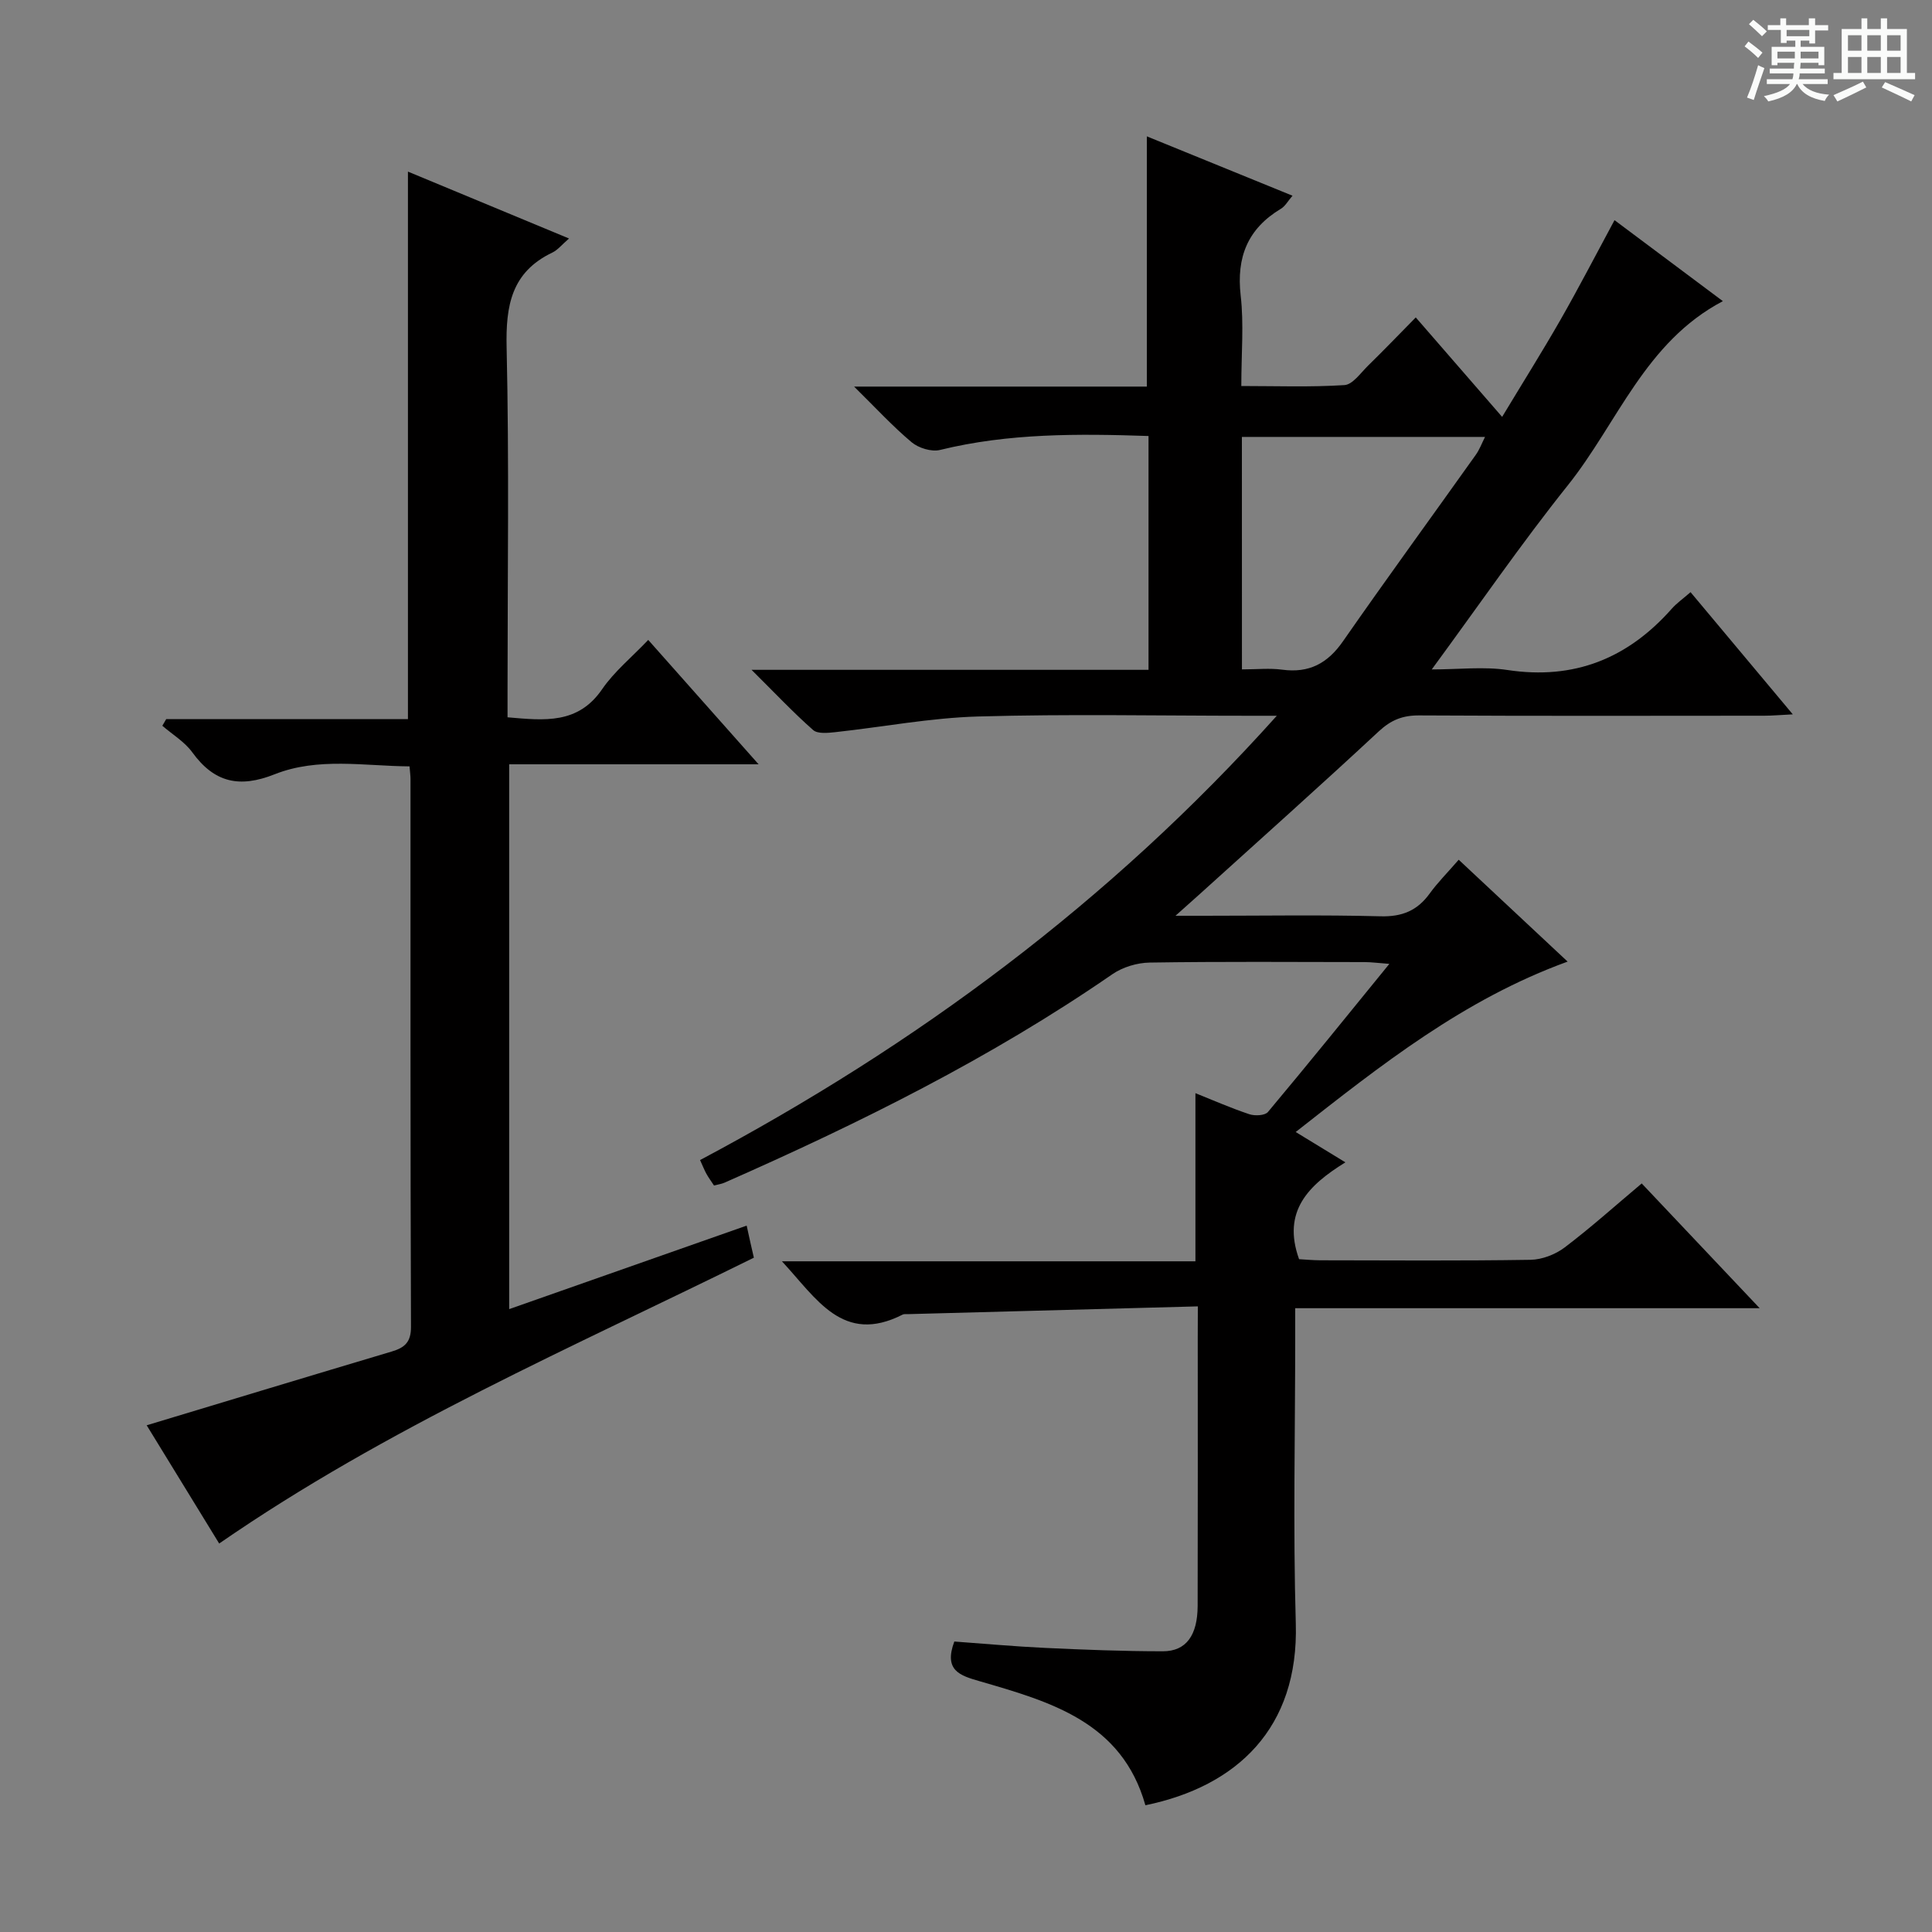<svg enable-background="new 0 0 400 400" viewBox="0 0 400 400" xmlns="http://www.w3.org/2000/svg"><rect x="0" y="0" width="400" height="400" fill="#808080" stroke="none"/><path d="m361.2 9.6.8-1c.9.7 1.9 1.4 2.9 2.3l-.9 1.1c-1-1-2-1.8-2.8-2.4zm.5 10.6c.9-2.1 1.6-4.3 2.3-6.7.4.2.8.4 1.3.6-.7 2.1-1.5 4.3-2.2 6.6zm.4-15.2.9-.9c1 .8 2 1.6 2.8 2.4l-1 1c-.9-.9-1.8-1.7-2.7-2.5zm12.5-1.2h1.2v1.4h2.7v1.1h-2.7v2.7h-1.2v-.6h-1.8v1.3h4.9v3.8h-1.2v-.5h-3.7c0 .4-.1.9-.1 1.2h5.1v1h-5.2c0 .5-.1.9-.2 1.2h6v1h-5.2c1.1 1.3 2.9 2 5.5 2.2-.4.4-.7.8-.9 1.3-2.9-.5-4.8-1.6-5.7-3.5h-.1c-.8 1.7-2.7 2.9-5.9 3.6-.2-.4-.6-.8-.9-1.1 2.8-.6 4.6-1.4 5.4-2.5h-4.8v-1h5.3c.1-.3.2-.7.2-1.2h-4.9v-1h5c0-.4 0-.8.1-1.2h-3.5v.5h-1.2v-3.8h4.9v-1.3h-1.8v.5h-1.2v-2.7h-2.7v-1h2.6v-1.4h1.2v1.4h4.7v-1.4zm-6.6 8.3h3.6c0-.4 0-.9 0-1.4h-3.6zm1.9-4.6h4.7v-1.3h-4.7zm6.6 3.2h-3.7v1.4h3.7z" fill="#fafbfa"/><path d="m385.3 3.8h1.3v2.2h2.8v-2.2h1.3v2.2h4.1v9.1h1.7v1.3h-16.9v-1.3h1.7v-9.1h4.1v-2.2zm.4 13.1.7 1.2c-1.8.9-3.8 1.9-6 2.9-.2-.4-.5-.8-.8-1.3 2.3-1 4.3-1.9 6.1-2.8zm-3.1-6.4h2.8v-3.2h-2.8zm0 4.6h2.8v-3.3h-2.8zm4-4.6h2.8v-3.2h-2.8zm0 4.6h2.8v-3.3h-2.8zm3.7 1.9c2.1.9 4.1 1.8 6.1 2.7l-.7 1.3c-2.2-1.1-4.2-2-6.1-2.9zm3.2-9.7h-2.8v3.2h2.8zm-2.8 7.8h2.8v-3.3h-2.8z" fill="#fafbfa"/><g fill="#010000"><path d="m248 270.47c-20.55.55-40.34 1.08-60.12 1.61-.33.01-.72-.05-.99.09-12.41 6.32-17.85-3.36-25-11.03h85.61c0-11.75 0-23.08 0-34.81 3.77 1.51 7.41 3.11 11.17 4.36 1.14.38 3.22.28 3.84-.46 8.3-9.91 16.42-19.96 25.14-30.67-2.32-.17-3.72-.37-5.13-.37-14.83-.02-29.66-.13-44.49.1-2.61.04-5.6.94-7.74 2.42-25.17 17.37-52.4 30.86-80.29 43.15-.59.26-1.26.35-2.17.59-.54-.82-1.1-1.58-1.56-2.4-.41-.72-.7-1.5-1.33-2.87 44.59-23.72 84.74-53.32 119.41-91.99-2.66 0-4.24 0-5.83 0-18.66 0-37.34-.38-55.99.15-9.9.28-19.76 2.18-29.64 3.25-1.52.16-3.61.38-4.55-.45-4.07-3.59-7.81-7.56-12.74-12.46h82.19c0-16.45 0-32.21 0-48.41-14.61-.49-28.97-.6-43.18 2.89-1.76.43-4.44-.4-5.88-1.61-3.89-3.26-7.35-7.03-11.9-11.51h60.61c0-17.33 0-34.22 0-51.81 9.93 4.05 19.83 8.08 30.16 12.29-.95 1.1-1.51 2.17-2.4 2.7-6.88 4.13-9.24 10.02-8.33 17.98.68 5.92.13 11.98.13 18.72 7.21 0 14.3.26 21.35-.19 1.71-.11 3.35-2.51 4.87-4 3.2-3.13 6.31-6.36 9.9-10.01 5.93 6.82 11.55 13.3 17.88 20.59 4.19-6.95 8.28-13.46 12.1-20.13 3.78-6.62 7.28-13.39 11.17-20.6 7.5 5.61 14.76 11.03 22.43 16.77-16.13 8.48-21.8 25.24-32.1 38.13-9.64 12.06-18.4 24.82-28.17 38.12 5.6 0 10.75-.63 15.69.12 13.84 2.09 24.93-2.42 34.02-12.71.98-1.11 2.23-1.98 3.87-3.41 6.85 8.18 13.63 16.29 21.17 25.3-2.54.12-4.21.28-5.88.28-23.83.02-47.66.07-71.49-.06-3.41-.02-5.82.95-8.35 3.3-12.31 11.45-24.86 22.64-37.32 33.92-1.22 1.1-2.44 2.18-4.77 4.26h5.97c12.17 0 24.34-.21 36.49.11 4.46.12 7.6-1.17 10.16-4.7 1.64-2.27 3.65-4.28 6.02-7.01 7.51 7.03 14.82 13.86 22.55 21.09-21.51 7.82-38.63 21.41-56.3 35.28 3.6 2.2 6.65 4.06 10.29 6.28-7.6 4.7-13.17 10.1-9.59 20.05 1.21.07 2.82.22 4.42.23 14.5.02 29 .13 43.49-.1 2.4-.04 5.15-1.1 7.08-2.56 5.4-4.09 10.45-8.63 15.95-13.25 8.06 8.53 15.91 16.83 24.42 25.83-32.4 0-63.93 0-96.16 0v5.8c0 19.83-.46 39.67.12 59.49.63 21.65-12.18 33.72-31.14 37.62-4.86-17.27-19.69-21.44-34.34-25.69-4.01-1.16-7.46-2.18-5.22-8.21 6 .43 12.37 1.02 18.75 1.32 8.14.38 16.3.7 24.44.7 4.8 0 7.17-3.29 7.19-9.4.05-18.5.02-37 .02-55.49.02-1.82.02-3.63.02-6.52zm9.13-131.88c3.09 0 5.76-.29 8.34.06 5.56.75 9.4-1.3 12.58-5.88 9.02-12.96 18.33-25.72 27.48-38.58.79-1.1 1.27-2.42 1.93-3.73-17.14 0-33.7 0-50.34 0 .01 16.03.01 31.66.01 48.13z"/><path d="m156.08 260.39c-37.67 18.61-75.89 35.12-110.7 59.18-4.99-8.14-10.06-16.41-15.01-24.48 17-5.13 33.85-10.24 50.73-15.27 2.67-.8 4-1.91 3.99-5.12-.14-37.81-.09-75.63-.1-113.44 0-.66-.1-1.32-.2-2.59-9.39-.07-18.95-1.93-27.94 1.64-7.28 2.89-12.48 1.73-17.04-4.55-1.58-2.18-4.1-3.68-6.2-5.5.27-.46.53-.91.8-1.37h50.05c0-37.96 0-75.33 0-113.36 11.02 4.58 21.95 9.11 33.35 13.85-1.47 1.26-2.33 2.38-3.47 2.92-8.47 4.05-9.65 10.99-9.45 19.65.54 23.64.19 47.3.19 70.96v5.6c7.7.67 14.59 1.45 19.58-5.81 2.51-3.66 6.09-6.58 9.55-10.21 7.57 8.53 14.76 16.63 22.85 25.75-17.97 0-34.64 0-51.64 0v112.8c16.45-5.79 32.69-11.49 49.17-17.29.5 2.34.97 4.39 1.49 6.64z"/></g></svg>